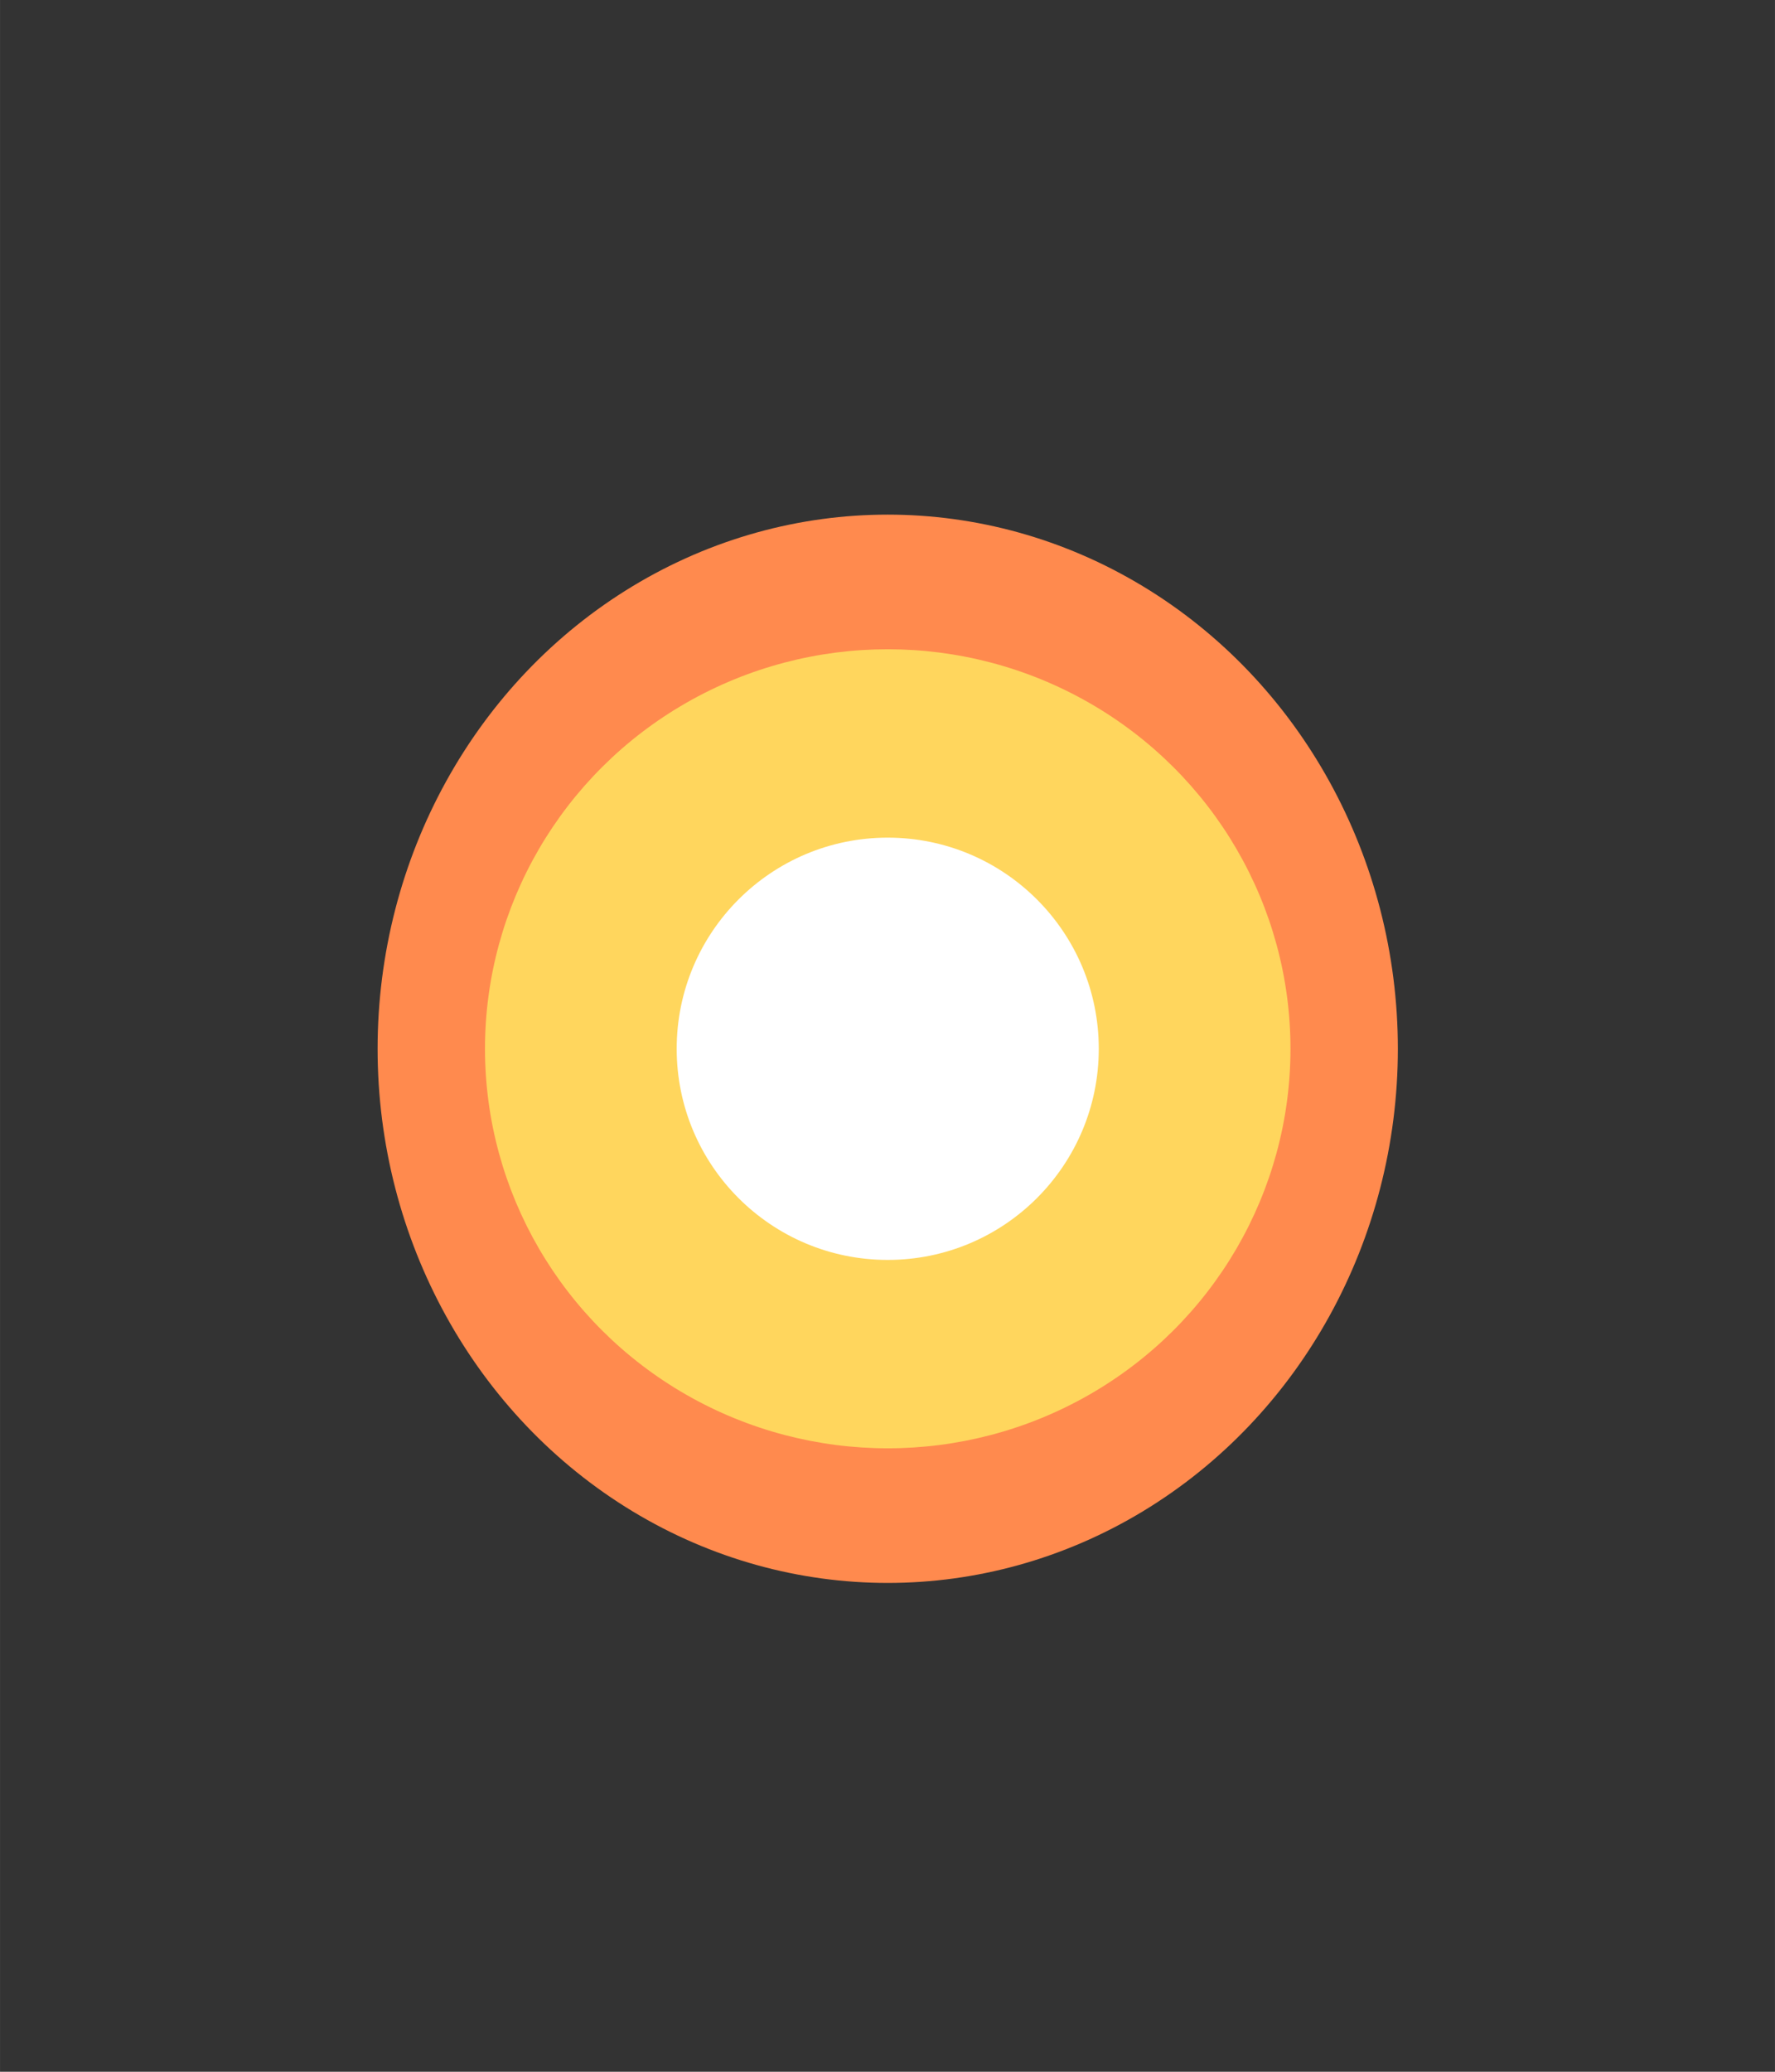 <?xml version="1.0" encoding="UTF-8" standalone="no"?>
<!-- Created with Inkscape (http://www.inkscape.org/) -->

<svg
   xmlns:dc="http://purl.org/dc/elements/1.1/"
   xmlns:cc="http://creativecommons.org/ns#"
   xmlns:rdf="http://www.w3.org/1999/02/22-rdf-syntax-ns#"
   xmlns:svg="http://www.w3.org/2000/svg"
   xmlns="http://www.w3.org/2000/svg"
   xmlns:sodipodi="http://sodipodi.sourceforge.net/DTD/sodipodi-0.dtd"
   xmlns:inkscape="http://www.inkscape.org/namespaces/inkscape"
   width="48"
   height="56"
   viewBox="0 0 12.7 14.817"
   version="1.1"
   id="svg8728"
   inkscape:version="0.92.4 (5da689c313, 2019-01-14)"
   sodipodi:docname="explosion13.svg">
  <rect x="0" y="0" width="12.7" height="14.817" fill="#333333" stroke="none"/>
  <defs
     id="defs8722" />
  <sodipodi:namedview
     id="base"
     pagecolor="#ffffff"
     bordercolor="#666666"
     borderopacity="1.0"
     inkscape:pageopacity="0.0"
     inkscape:pageshadow="2"
     inkscape:zoom="7.9195959"
     inkscape:cx="17.439926"
     inkscape:cy="35.869667"
     inkscape:document-units="px"
     inkscape:current-layer="layer1"
     showgrid="false"
     inkscape:pagecheckerboard="true"
     units="px"
     inkscape:window-width="1680"
     inkscape:window-height="1028"
     inkscape:window-x="-8"
     inkscape:window-y="-8"
     inkscape:window-maximized="1" />
  <g
     inkscape:label="Layer 1"
     inkscape:groupmode="layer"
     id="layer1"
     transform="translate(0,-282.183)">
    <g
       id="g9301"
       transform="matrix(0.579,0,0,0.579,2.675,122.01)">
      <ellipse
         ry="6.598"
         rx="6.304"
         cy="289.592"
         cx="6.35"
         id="path9294"
         style="fill:#ff8a4e;fill-opacity:1;fill-rule:evenodd;stroke-width:0.415" />
      <ellipse
         ry="4.935"
         rx="4.977"
         cy="289.592"
         cx="6.35"
         id="path8730-4"
         style="fill:#ffd65d;fill-opacity:1;fill-rule:evenodd;stroke-width:0.547" />
      <circle
         r="2.608"
         cy="289.592"
         cx="6.35"
         id="path8730"
         style="fill:#ffffff;fill-rule:evenodd;stroke-width:0.288" />
    </g>
  </g>
</svg>
